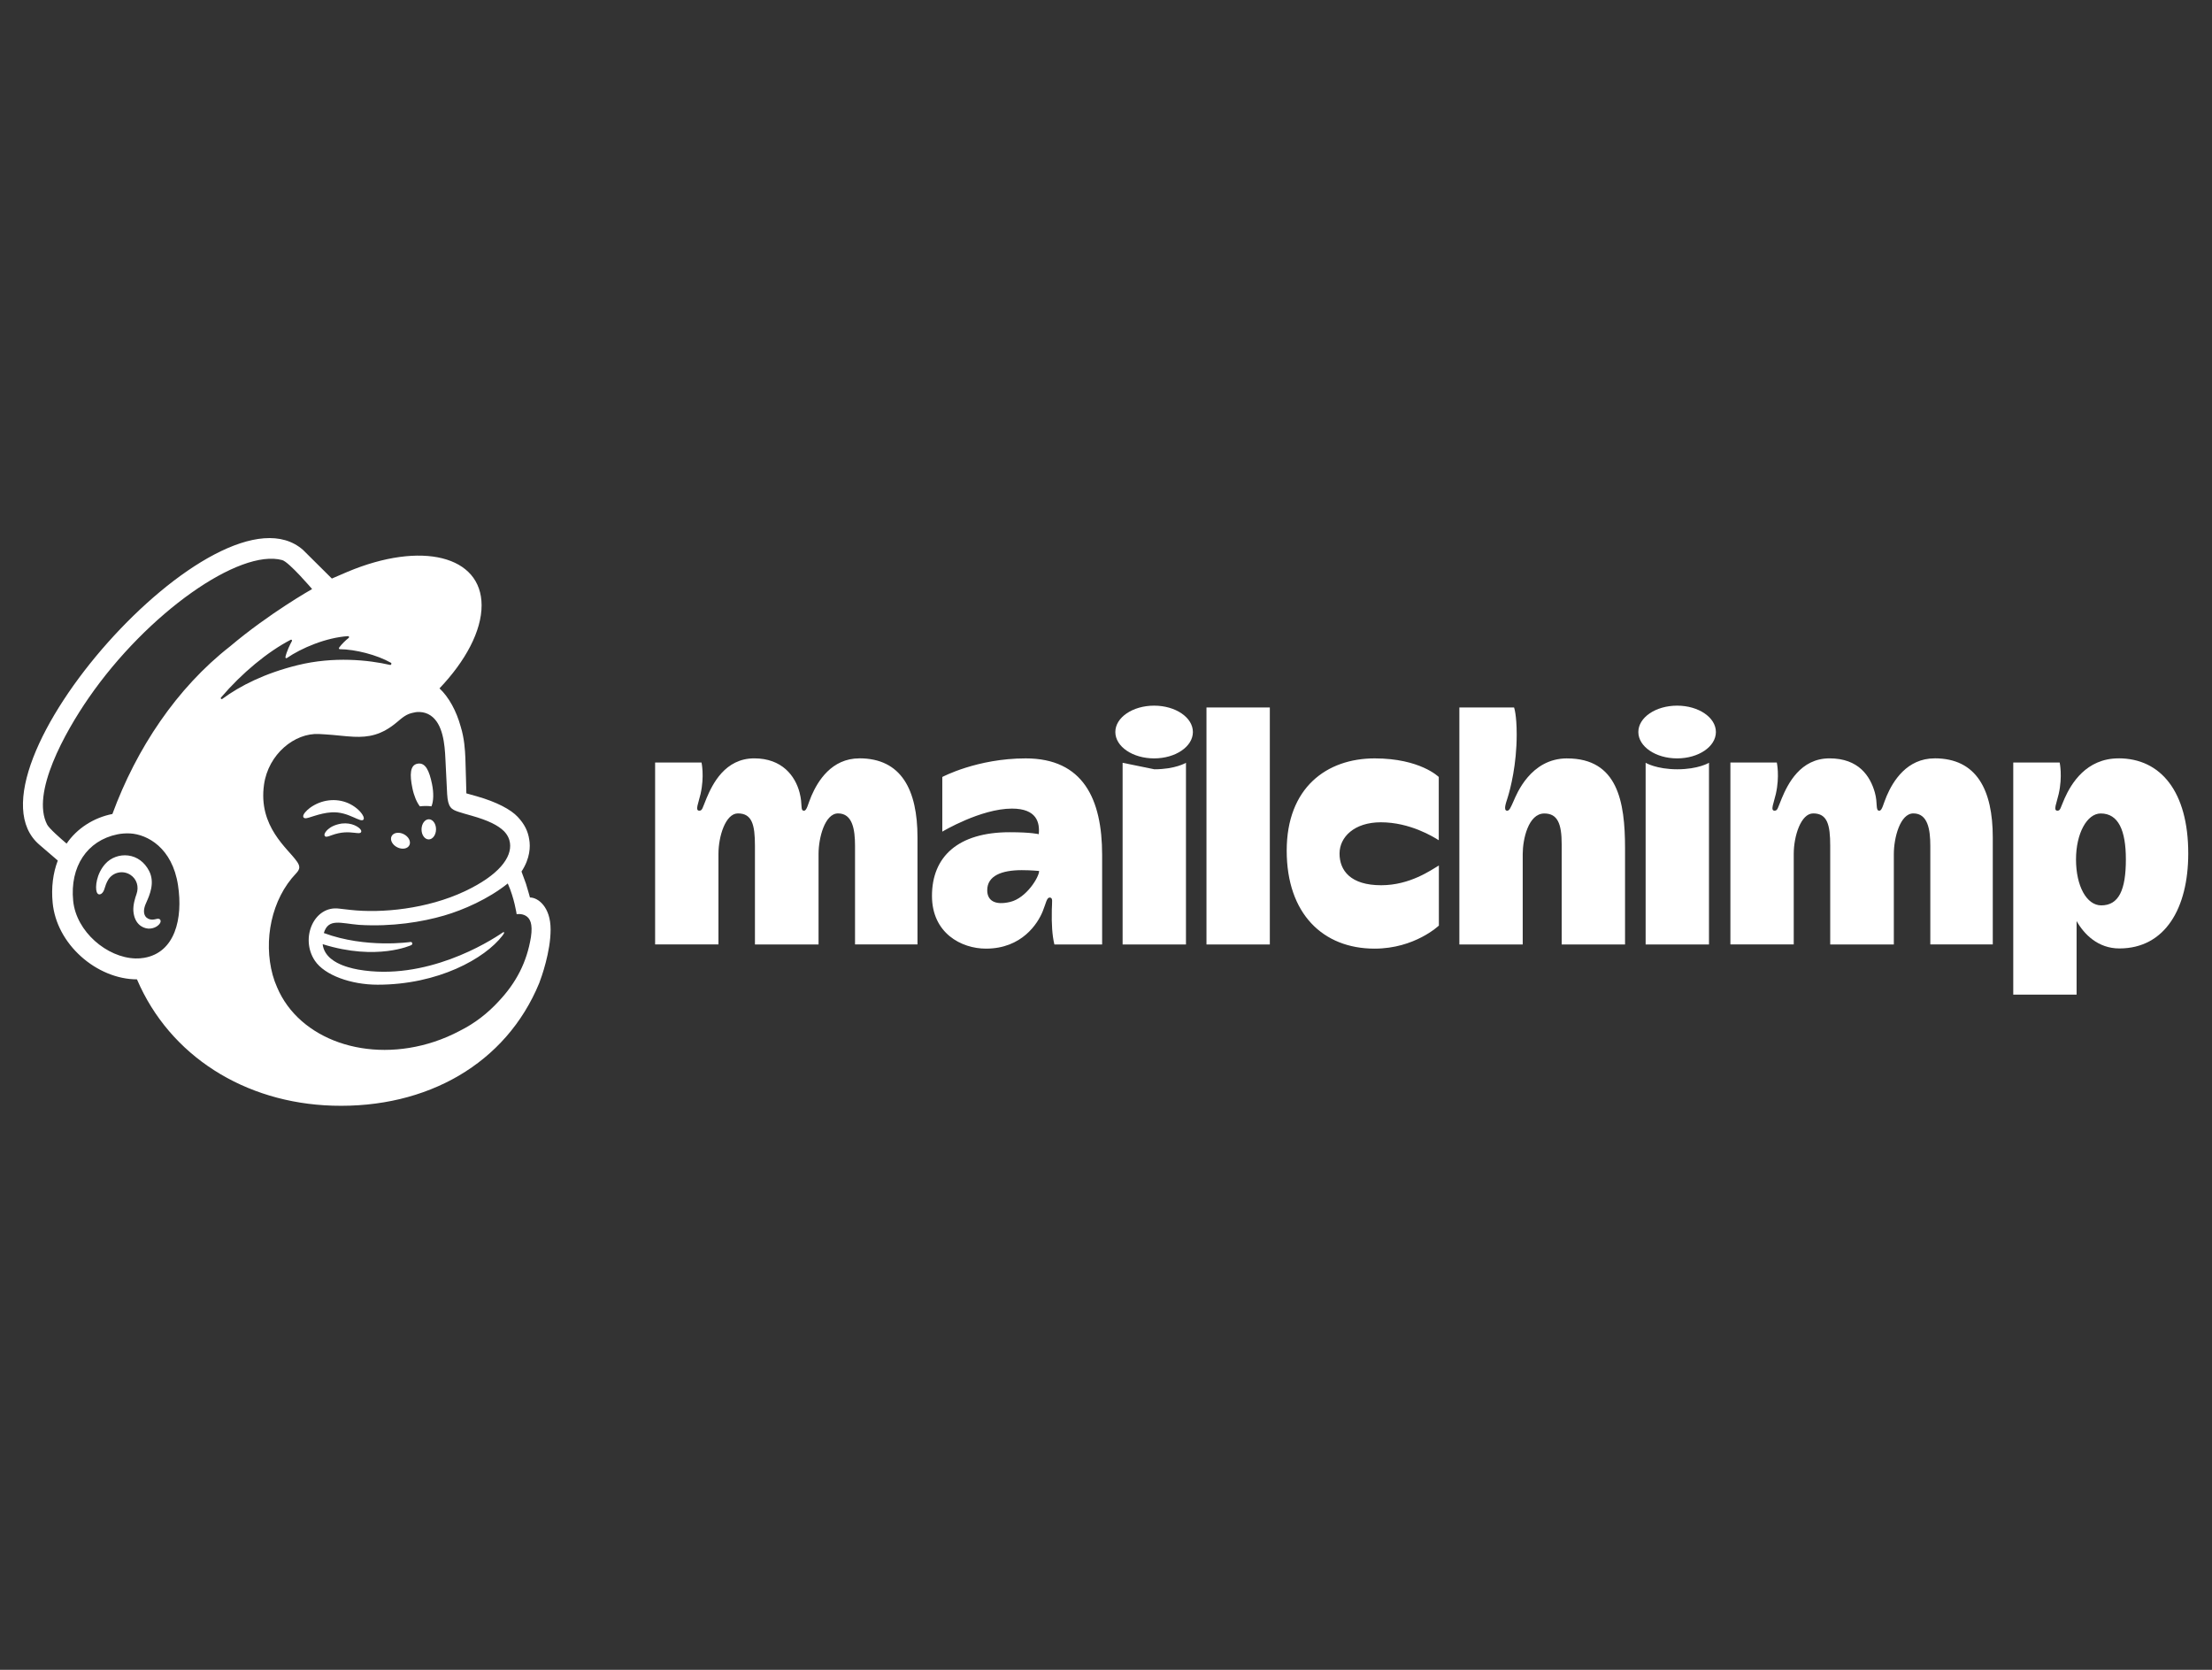<svg viewBox="0 0 159 120" version="1.1" xmlns="http://www.w3.org/2000/svg" class="small-svg__SmallSVG-sc-1vgeaaz-0 lfHGZf"><rect x="0" y="0" width="159" height="120" fill="#333333" stroke="none"/><g id="14_Mailchimp" stroke="none" stroke-width="1" fill="none" fill-rule="evenodd"><rect id="BG" fill="#121212" opacity="0" x="0" y="0" width="159" height="120"></rect><g id="mailchimp-logo" transform="translate(0, 37)"><g id="monk" transform="translate(0.48, 0.941)" fill="#FFFFFF" fill-rule="nonzero"><path d="M37.614,26.557 C37.597,26.494 37.482,26.071 37.325,25.561 L37.006,24.692 C37.635,23.736 37.647,22.882 37.563,22.398 C37.473,21.798 37.227,21.287 36.73,20.759 C36.234,20.23 35.218,19.689 33.791,19.283 L33.042,19.073 C33.038,19.042 33.003,17.284 32.971,16.529 C32.947,15.983 32.901,15.132 32.64,14.292 C32.329,13.156 31.788,12.163 31.112,11.528 C32.977,9.569 34.141,7.41 34.138,5.558 C34.132,1.997 29.818,0.92 24.501,3.151 L23.374,3.636 C23.369,3.631 21.337,1.611 21.307,1.584 C15.245,-3.775 -3.711,17.578 2.35,22.764 L3.674,23.902 C3.33,24.803 3.196,25.837 3.306,26.949 C3.448,28.376 4.174,29.744 5.352,30.801 C6.469,31.805 7.939,32.441 9.365,32.439 C11.723,37.948 17.112,41.326 23.43,41.517 C30.207,41.721 35.896,38.498 38.28,32.708 C38.436,32.301 39.098,30.47 39.098,28.854 C39.098,27.229 38.192,26.556 37.615,26.556 L37.614,26.557 L37.614,26.557 M9.886,30.892 C9.68,30.928 9.47,30.942 9.258,30.937 C7.211,30.881 5,29.014 4.78,26.798 C4.537,24.351 5.771,22.466 7.957,22.019 C8.218,21.966 8.534,21.935 8.875,21.953 C10.099,22.021 11.904,22.974 12.316,25.677 C12.68,28.071 12.101,30.509 9.886,30.892 L9.886,30.892 M7.6,20.555 C6.24,20.823 5.041,21.604 4.308,22.684 C3.87,22.313 3.053,21.596 2.909,21.317 C1.738,19.064 4.186,14.684 5.896,12.211 C10.123,6.098 16.742,1.471 19.807,2.31 C20.305,2.453 21.955,4.391 21.955,4.391 C21.955,4.391 18.892,6.114 16.051,8.515 C12.224,11.503 9.332,15.843 7.6,20.555 L7.6,20.555 M29.086,29.977 C29.131,29.958 29.161,29.906 29.156,29.855 C29.15,29.792 29.094,29.746 29.032,29.753 C29.032,29.753 25.826,30.234 22.796,29.11 C23.126,28.023 24.004,28.416 25.33,28.524 C27.72,28.669 29.862,28.314 31.445,27.854 C32.817,27.455 34.619,26.669 36.019,25.549 C36.491,26.6 36.657,27.756 36.657,27.756 C36.657,27.756 37.023,27.69 37.328,27.88 C37.616,28.061 37.828,28.434 37.684,29.402 C37.389,31.209 36.631,32.676 35.358,34.025 C34.582,34.871 33.641,35.607 32.564,36.141 C31.993,36.445 31.383,36.709 30.74,36.922 C25.938,38.511 21.023,36.764 19.438,33.011 C19.312,32.729 19.205,32.433 19.12,32.125 C18.445,29.652 19.018,26.685 20.81,24.817 L20.81,24.816 C20.92,24.697 21.033,24.558 21.033,24.382 C21.033,24.234 20.941,24.079 20.861,23.969 C20.234,23.047 18.062,21.477 18.499,18.437 C18.812,16.254 20.696,14.717 22.452,14.808 L22.898,14.834 C23.658,14.88 24.323,14.978 24.95,15.005 C25.999,15.051 26.942,14.897 28.058,13.954 C28.435,13.635 28.737,13.36 29.248,13.272 C29.302,13.263 29.436,13.214 29.702,13.227 C29.975,13.241 30.234,13.317 30.468,13.475 C31.363,14.078 31.49,15.542 31.537,16.611 C31.563,17.222 31.636,18.7 31.661,19.124 C31.718,20.094 31.969,20.23 32.478,20.401 C32.765,20.496 33.03,20.567 33.422,20.679 C34.607,21.016 35.309,21.358 35.753,21.797 C36.017,22.072 36.14,22.364 36.178,22.643 C36.318,23.677 35.387,24.953 32.921,26.113 C30.225,27.381 26.956,27.702 24.697,27.447 L23.906,27.357 C22.098,27.11 21.068,29.477 22.152,31.098 C22.851,32.144 24.755,32.823 26.66,32.824 C31.027,32.825 34.384,30.934 35.633,29.302 L35.733,29.157 C35.794,29.064 35.743,29.012 35.667,29.065 C34.647,29.773 30.115,32.582 25.268,31.737 C25.268,31.737 24.678,31.639 24.141,31.427 C23.714,31.258 22.82,30.841 22.712,29.911 C26.624,31.138 29.086,29.978 29.086,29.978 L29.086,29.977 L29.086,29.977 M15.406,12.185 C16.909,10.425 18.759,8.895 20.416,8.036 C20.473,8.006 20.534,8.069 20.503,8.126 C20.371,8.368 20.118,8.885 20.037,9.277 C20.024,9.338 20.09,9.383 20.141,9.348 C21.172,8.636 22.965,7.873 24.538,7.775 C24.606,7.771 24.638,7.858 24.585,7.901 C24.346,8.087 24.084,8.344 23.894,8.604 C23.861,8.648 23.892,8.712 23.946,8.713 C25.05,8.721 26.607,9.113 27.622,9.689 C27.69,9.729 27.642,9.863 27.565,9.845 C26.029,9.489 23.516,9.218 20.905,9.863 C18.574,10.439 16.795,11.329 15.497,12.286 C15.432,12.334 15.353,12.247 15.406,12.184 L15.406,12.185 L15.406,12.185" id="path1398"></path><path d="M11.026,28.146 C10.954,28.056 10.837,28.084 10.723,28.11 C10.644,28.128 10.553,28.15 10.455,28.148 C10.244,28.144 10.064,28.053 9.963,27.896 C9.832,27.692 9.84,27.388 9.984,27.039 L10.052,26.883 C10.283,26.359 10.669,25.48 10.235,24.643 C9.909,24.014 9.376,23.621 8.736,23.539 C8.122,23.46 7.489,23.69 7.086,24.142 C6.449,24.853 6.35,25.822 6.473,26.164 C6.518,26.29 6.589,26.324 6.64,26.332 C6.749,26.346 6.908,26.266 7.009,25.993 L7.038,25.904 C7.083,25.76 7.166,25.49 7.302,25.274 C7.466,25.014 7.722,24.834 8.023,24.769 C8.329,24.703 8.642,24.762 8.904,24.936 C9.35,25.232 9.521,25.785 9.331,26.314 C9.233,26.587 9.073,27.109 9.108,27.538 C9.18,28.407 9.707,28.757 10.181,28.793 C10.641,28.811 10.963,28.549 11.045,28.357 C11.093,28.243 11.052,28.175 11.026,28.145 L11.026,28.146 L11.026,28.146" id="path1392"></path><path d="M28.077,22.951 C28.431,23.127 28.821,23.058 28.948,22.796 C29.075,22.534 28.891,22.179 28.536,22.003 C28.182,21.827 27.793,21.896 27.665,22.158 C27.538,22.42 27.722,22.775 28.077,22.951" id="path1380"></path><path d="M30.353,20.935 C30.066,20.93 29.827,21.25 29.82,21.651 C29.814,22.05 30.042,22.378 30.329,22.383 C30.617,22.388 30.856,22.068 30.862,21.669 C30.869,21.269 30.641,20.941 30.353,20.935 L30.353,20.935" id="path1386"></path><path d="M24.088,21.241 C23.566,21.324 23.278,21.499 23.093,21.661 C22.936,21.801 22.838,21.955 22.839,22.063 L22.879,22.16 L22.965,22.193 C23.083,22.193 23.347,22.086 23.347,22.086 C24.073,21.823 24.552,21.855 25.026,21.909 C25.289,21.939 25.413,21.956 25.47,21.864 C25.487,21.838 25.508,21.782 25.455,21.695 C25.333,21.495 24.806,21.155 24.088,21.242 L24.088,21.241 L24.088,21.241" id="path1354"></path><path d="M24.893,20.775 C25.294,20.953 25.54,21.071 25.637,20.968 C25.699,20.904 25.68,20.782 25.584,20.623 C25.387,20.296 24.98,19.965 24.549,19.778 C23.667,19.393 22.614,19.521 21.803,20.112 C21.535,20.312 21.281,20.587 21.317,20.755 C21.329,20.808 21.369,20.849 21.463,20.863 C21.684,20.888 22.456,20.494 23.345,20.438 C23.973,20.399 24.493,20.598 24.893,20.776 L24.893,20.775" id="path1348"></path><path d="M29.699,20.006 C29.993,19.971 30.275,19.97 30.533,20.006 C30.683,19.658 30.708,19.058 30.574,18.406 C30.374,17.435 30.103,16.847 29.544,16.938 C28.984,17.03 28.963,17.733 29.164,18.704 C29.276,19.25 29.477,19.718 29.7,20.006 L29.699,20.006" id="path1342"></path></g><g id="g1404" transform="translate(44.012, 12.62)" fill="#FFFFFF" fill-rule="nonzero"><g id="Group" transform="translate(3, 0)"><path d="M105.276,4.879 C102.935,4.879 101.863,6.707 101.396,7.749 C101.088,8.437 101.103,8.639 100.878,8.639 C100.553,8.639 100.823,8.086 100.969,7.436 C101.258,6.156 101.038,5.178 101.038,5.178 L97.702,5.178 L97.702,21.858 L102.255,21.858 L102.255,16.57 C102.794,17.522 103.792,18.539 105.331,18.539 C108.624,18.539 110.281,15.636 110.281,11.714 C110.281,7.269 108.298,4.877 105.275,4.877 L105.276,4.879 L105.276,4.879 M104.026,15.444 C102.981,15.444 102.213,14.064 102.213,12.141 C102.213,10.274 103.003,8.839 103.99,8.839 C105.257,8.839 105.797,10.05 105.797,12.141 C105.797,14.316 105.299,15.444 104.026,15.444 L104.026,15.444" id="path1406"></path><path d="M14.761,4.879 C12.758,4.879 11.767,6.521 11.312,7.58 C11.058,8.172 10.988,8.64 10.781,8.64 C10.491,8.64 10.699,8.233 10.461,7.332 C10.148,6.145 9.207,4.879 7.205,4.879 C5.1,4.879 4.199,6.731 3.772,7.749 C3.48,8.445 3.479,8.639 3.254,8.639 C2.929,8.639 3.199,8.086 3.345,7.436 C3.634,6.156 3.414,5.178 3.414,5.178 L0.078,5.178 L0.078,18.248 L4.631,18.248 L4.631,11.746 C4.631,10.463 5.147,8.835 6.029,8.835 C7.049,8.835 7.254,9.652 7.254,11.163 L7.254,18.252 L11.826,18.252 L11.826,11.746 C11.826,10.604 12.273,8.835 13.23,8.835 C14.264,8.835 14.448,9.982 14.448,11.163 L14.448,18.248 L18.938,18.248 L18.938,10.562 C18.938,7.151 17.784,4.877 14.762,4.877 L14.761,4.879 M92.053,4.879 C90.05,4.879 89.059,6.521 88.604,7.58 C88.35,8.172 88.279,8.64 88.073,8.64 C87.783,8.64 87.976,8.123 87.753,7.332 C87.419,6.151 86.589,4.879 84.497,4.879 C82.392,4.879 81.491,6.731 81.064,7.749 C80.772,8.445 80.771,8.639 80.546,8.639 C80.221,8.639 80.491,8.086 80.637,7.436 C80.926,6.156 80.706,5.178 80.706,5.178 L77.37,5.178 L77.37,18.248 L81.923,18.248 L81.923,11.746 C81.923,10.463 82.439,8.835 83.321,8.835 C84.341,8.835 84.545,9.652 84.545,11.163 L84.545,18.252 L89.118,18.252 L89.118,11.746 C89.118,10.604 89.565,8.835 90.522,8.835 C91.556,8.835 91.74,9.982 91.74,11.163 L91.74,18.248 L96.23,18.248 L96.23,10.562 C96.23,7.151 95.076,4.877 92.054,4.877 L92.053,4.879 M26.712,4.881 C23.224,4.881 20.721,6.217 20.721,6.217 L20.721,10.145 C20.721,10.145 23.485,8.489 25.727,8.489 C27.517,8.489 27.737,9.495 27.655,10.329 C27.655,10.329 27.139,10.187 25.564,10.187 C21.853,10.187 19.979,11.944 19.979,14.763 C19.979,17.436 22.084,18.553 23.859,18.553 C26.448,18.553 27.586,16.741 27.935,15.881 C28.178,15.285 28.222,14.882 28.441,14.882 C28.689,14.882 28.605,15.171 28.593,15.765 C28.572,16.804 28.619,17.591 28.778,18.253 L32.21,18.253 L32.21,11.82 C32.21,7.804 30.846,4.881 26.713,4.881 L26.712,4.881 L26.712,4.881 M25.604,15.195 C24.514,15.457 23.951,15.107 23.951,14.355 C23.951,13.325 24.973,12.913 26.433,12.913 C27.076,12.913 27.681,12.971 27.681,12.971 C27.681,13.412 26.762,14.917 25.604,15.195 M39.71,1.223 L44.264,1.223 L44.264,18.253 L39.71,18.253 L39.71,1.223 L39.71,1.223 M49.276,11.717 C49.276,10.542 50.324,9.473 52.247,9.473 C54.343,9.473 56.029,10.524 56.407,10.763 L56.407,6.217 C56.407,6.217 55.076,4.881 51.802,4.881 C48.35,4.881 45.477,6.986 45.477,11.514 C45.477,16.043 48.085,18.553 51.792,18.553 C54.688,18.553 56.415,16.896 56.415,16.896 L56.415,12.578 C55.869,12.896 54.347,13.997 52.268,13.997 C50.067,13.997 49.275,12.942 49.275,11.718 L49.276,11.717 L49.276,11.717 M65.632,4.881 C62.996,4.881 61.993,7.484 61.791,7.936 C61.589,8.388 61.488,8.647 61.323,8.642 C61.035,8.633 61.236,8.087 61.348,7.735 C61.56,7.068 62.009,5.319 62.009,3.169 C62.009,1.71 61.82,1.223 61.82,1.223 L57.888,1.223 L57.888,18.253 L62.442,18.253 L62.442,11.75 C62.442,10.691 62.847,8.84 63.995,8.84 C64.945,8.84 65.243,9.573 65.243,11.051 L65.243,18.254 L69.797,18.254 L69.797,11.336 C69.797,7.98 69.263,4.883 65.632,4.883 L65.632,4.881 L65.632,4.881 M71.277,5.197 L71.277,18.252 L75.831,18.252 L75.831,5.197 C75.831,5.197 75.065,5.664 73.558,5.664 C72.051,5.664 71.277,5.197 71.277,5.197 L71.277,5.197" id="path1412"></path><path d="M76.328,2.986 C76.328,4.033 75.081,4.881 73.541,4.881 C72.001,4.881 70.753,4.033 70.753,2.986 C70.753,1.939 72.001,1.091 73.541,1.091 C75.081,1.091 76.328,1.939 76.328,2.986" id="path1418"></path><path d="M33.682,5.197 L33.682,18.252 L38.236,18.252 L38.236,5.197 C38.236,5.197 37.471,5.664 35.964,5.664 L33.682,5.197" id="path1424"></path><path d="M38.734,2.986 C38.734,4.033 37.486,4.881 35.946,4.881 C34.407,4.881 33.159,4.033 33.159,2.986 C33.159,1.939 34.407,1.091 35.946,1.091 C37.486,1.091 38.734,1.939 38.734,2.986" id="path1430"></path></g></g><g id="g1410" transform="translate(45.123, 13.092)"></g><g id="g1416" transform="translate(112.749, 13.092)"></g><g id="g1422" transform="translate(77.326, 17.172)"></g><g id="g1428" transform="translate(77.326, 13.092)"></g></g></g></svg>